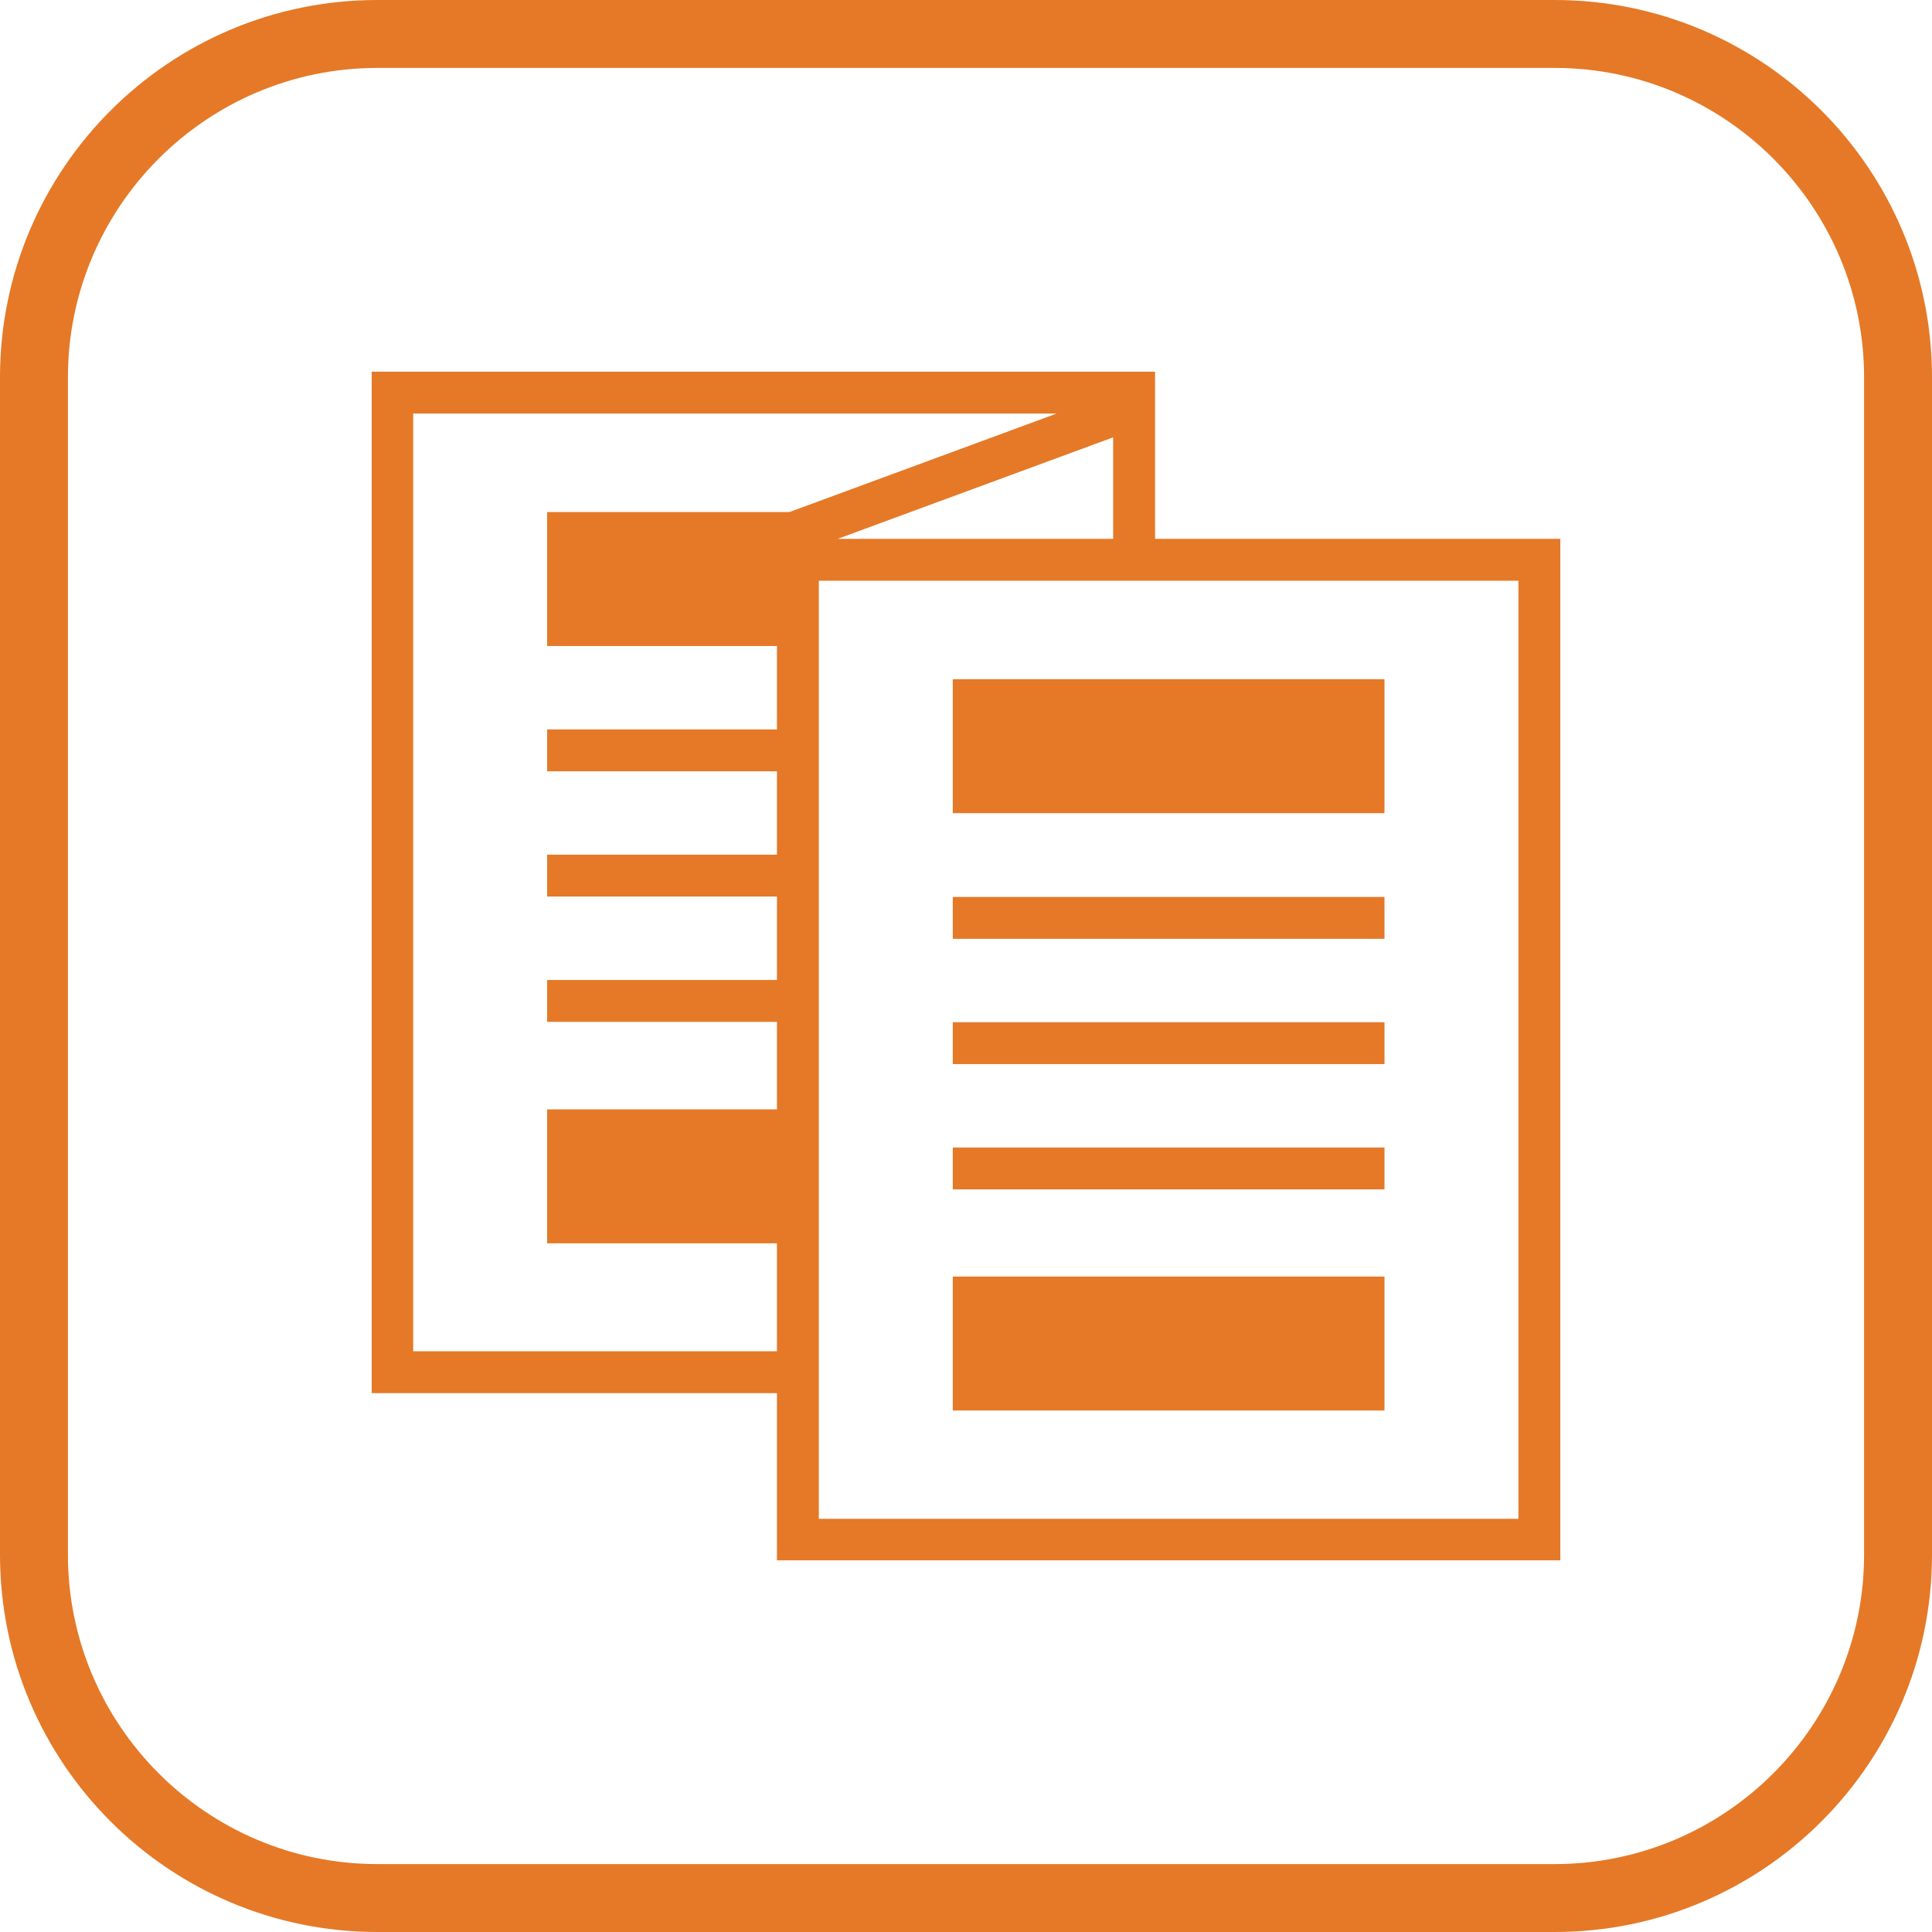 <?xml version="1.0" encoding="utf-8"?>
<!-- Generator: Adobe Illustrator 23.0.3, SVG Export Plug-In . SVG Version: 6.00 Build 0)  -->
<svg version="1.1" id="Layer_1" xmlns="http://www.w3.org/2000/svg" xmlns:xlink="http://www.w3.org/1999/xlink" x="0px" y="0px"
	 viewBox="0 0 512 512" enable-background="new 0 0 512 512" xml:space="preserve">
<style type="text/css">
	.colorforicon{fill:#e57927;}
</style>
	 <g>
	<path class="colorforicon" d="M412,0H100C44.8,0,0,44.8,0,100v312c0,55.2,44.8,100,100,100h312c55.2,0,100-44.8,100-100V100C512,44.8,467.2,0,412,0z
		 M494,412c0,45.2-36.8,82-82,82H100c-45.2,0-82-36.8-82-82V100c0-45.2,36.8-82,82-82h312c45.2,0,82,36.8,82,82V412z"/>
	<path class="colorforicon" d="M306.1,98.5H98.5v270.7h107.4v44.3h207.6V142.8H306.1V98.5z M205.9,171.2v22.1h-60.9v11.1h60.9v22.1h-60.9v11.1h60.9v22.1
		h-60.9v11.1h60.9V294h-60.9v35.5h60.9v28.6h-96.4V109.6H280l-70.8,26.1h-64.2v35.5H205.9z M295,115.9v26.9h-73L295,115.9z
		 M402.4,153.9v248.6H217v-33.2v-11.1V153.9h78h11.1H402.4z"/>
	<rect class="colorforicon" x="252.5" y="338.3" width="114.4" height="35.5"/>
	<rect class="colorforicon" x="252.5" y="180" width="114.4" height="35.5"/>
	<rect class="colorforicon" x="252.5" y="237.7" width="114.4" height="11.1"/>
	<rect class="colorforicon" x="252.5" y="270.9" width="114.4" height="11.1"/>
	<rect class="colorforicon" x="252.5" y="304.1" width="114.4" height="11.1"/>
</g>
</svg>
